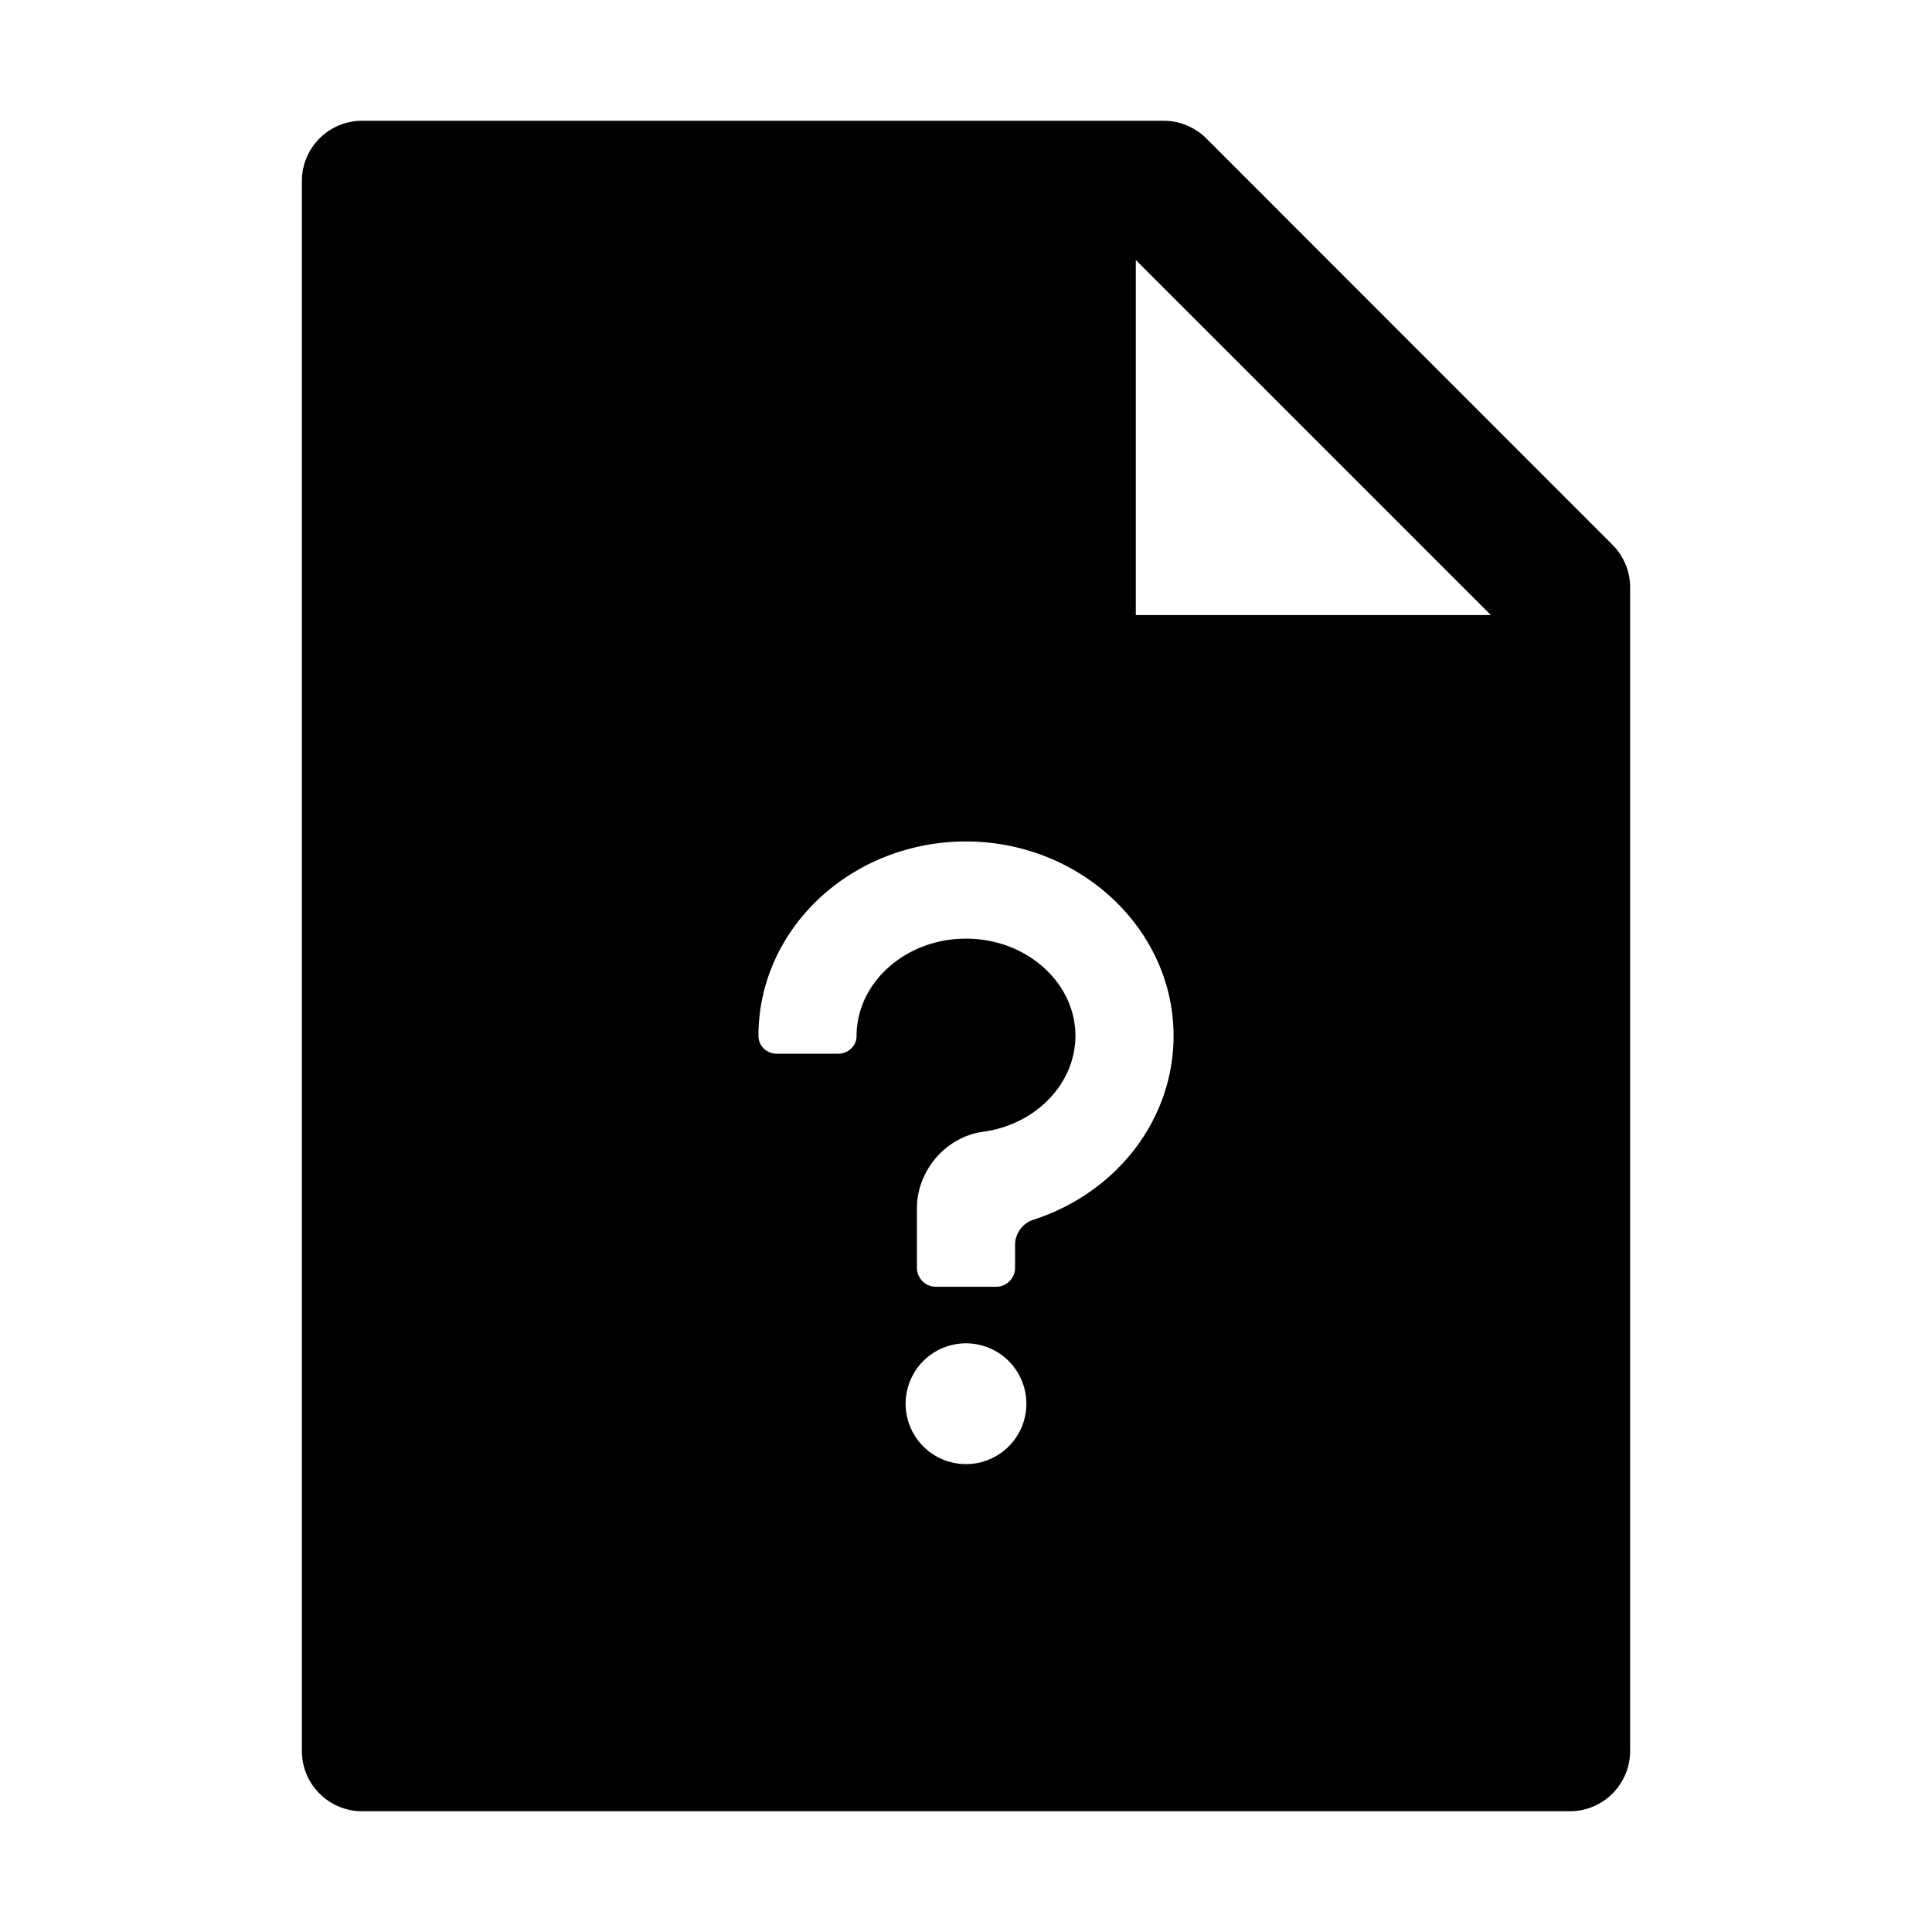 <svg xmlns="http://www.w3.org/2000/svg" viewBox="0 0 1024 1024" width="20" height="20"><path d="M854.6 288.7c6 6 9.4 14.1 9.4 22.6V928c0 17.7-14.3 32-32 32H192c-17.7 0-32-14.3-32-32V96c0-17.7 14.3-32 32-32h424.7c8.5 0 16.7 3.4 22.7 9.4l215.2 215.3zM790.2 326L602 137.8V326h188.2zM402 549c0 5.4 4.4 9.5 9.8 9.5h32.4c5.4 0 9.8-4.2 9.8-9.4 0-28.2 25.8-51.6 58-51.6s58 23.4 58 51.5c0 25.3-21 47.2-49.3 50.9-19.3 2.8-34.5 20.3-34.7 40.1v32c0 5.5 4.5 10 10 10h32c5.5 0 10-4.5 10-10v-12.2c0-6 4-11.5 9.7-13.3 44.6-14.4 75-54 74.3-98.9-.8-55.5-49.2-100.8-108.5-101.6-61.4-.7-111.5 45.6-111.5 103zm110 227a32 32 0 100-64 32 32 0 000 64z"/></svg>